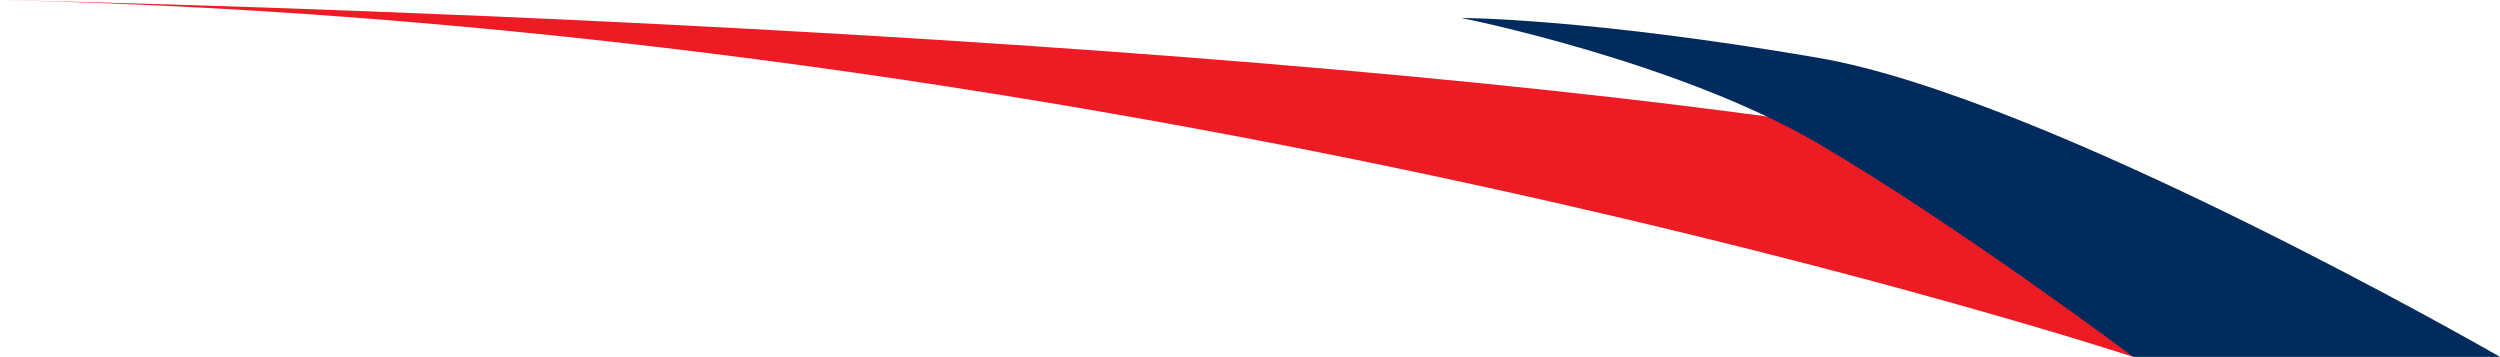 <svg version="1.2" baseProfile="tiny-ps" xmlns="http://www.w3.org/2000/svg" viewBox="0 0 1254 179" width="1254" height="179">
	<title>Shape 1</title>
	<style>
		tspan { white-space:pre }
		.shp0 { fill: #ed1c24 } 
		.shp1 { fill: #002b5c } 
	</style>
	<path id="Shape 3" class="shp0" d="M-1 0C-1 0 524.69 9.85 883 58C1241.31 106.15 1020 120 1020 120L1070 179C1070 179 562.44 11.98 -1 0Z" />
	<path id="Shape 1" class="shp1" d="M1254 179L1070 179C1070 179 982.56 113.36 912 72C841.44 30.64 733 9 733 9C733 9 796.1 9.1 912 29C1027.9 48.9 1254 179 1254 179Z" />
</svg>